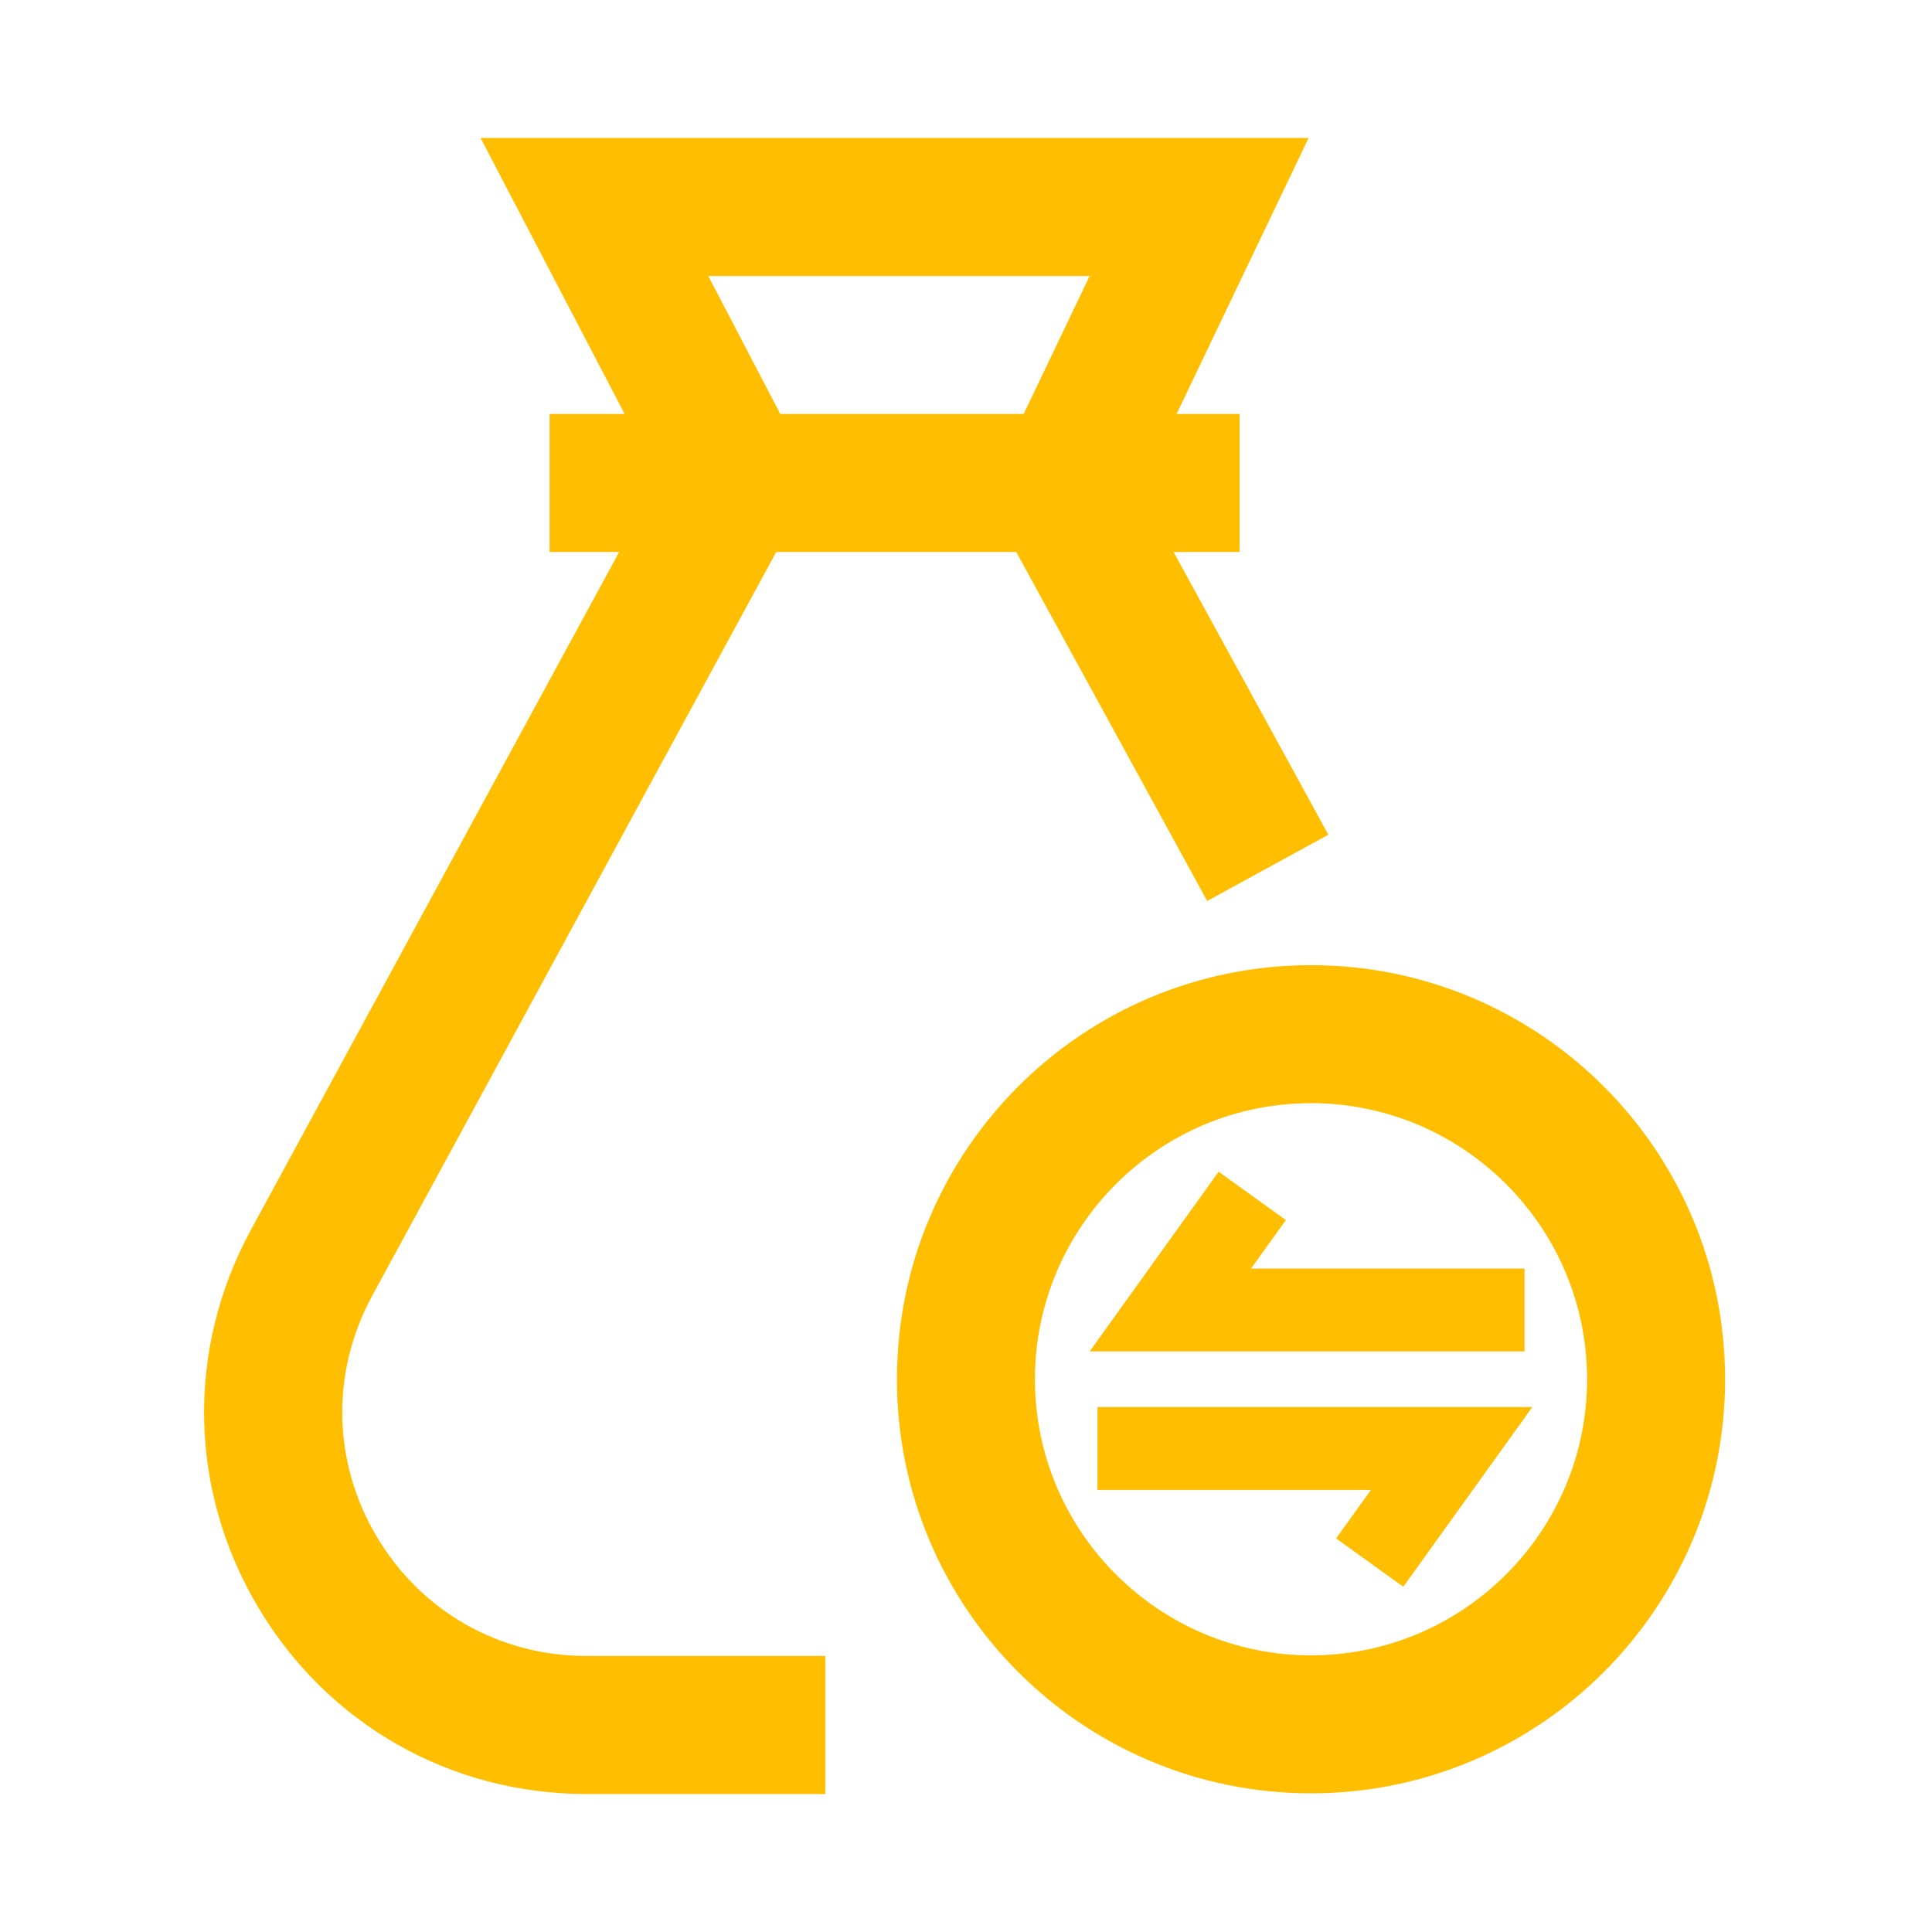 <svg width="40" height="40" viewBox="0 0 40 40" fill="none" xmlns="http://www.w3.org/2000/svg">
<path d="M27.143 19.983C22.408 19.983 18.57 23.822 18.57 28.556C18.57 33.291 22.408 37.129 27.143 37.129C31.877 37.129 35.716 33.291 35.716 28.556C35.716 23.822 31.877 19.983 27.143 19.983ZM27.143 34.272C23.991 34.272 21.427 31.708 21.427 28.556C21.427 25.404 23.991 22.84 27.143 22.84C30.295 22.84 32.859 25.404 32.859 28.556C32.859 31.708 30.294 34.272 27.143 34.272Z" fill="#FFBF00"/>
<path d="M7.802 31.818C6.883 30.274 6.846 28.409 7.705 26.83L16.071 11.428H21.04L24.994 18.654L27.502 17.282L24.298 11.428H25.664V8.571H24.36L27.093 2.857H9.95L12.932 8.571H11.379V11.428H12.819L5.194 25.465C3.85 27.939 3.907 30.86 5.346 33.279C6.786 35.698 9.325 37.143 12.14 37.143H17.087V34.285H12.14C10.342 34.285 8.72 33.364 7.802 31.818ZM14.664 5.714H22.56L21.194 8.571H16.155L14.664 5.714ZM22.721 30.847H28.384L27.662 31.852L29.054 32.852L31.725 29.132H22.721V30.847ZM26.623 25.26L25.23 24.26L22.56 27.98H31.564V26.265H25.901L26.623 25.26Z" fill="#FFBF00"/>
</svg>
